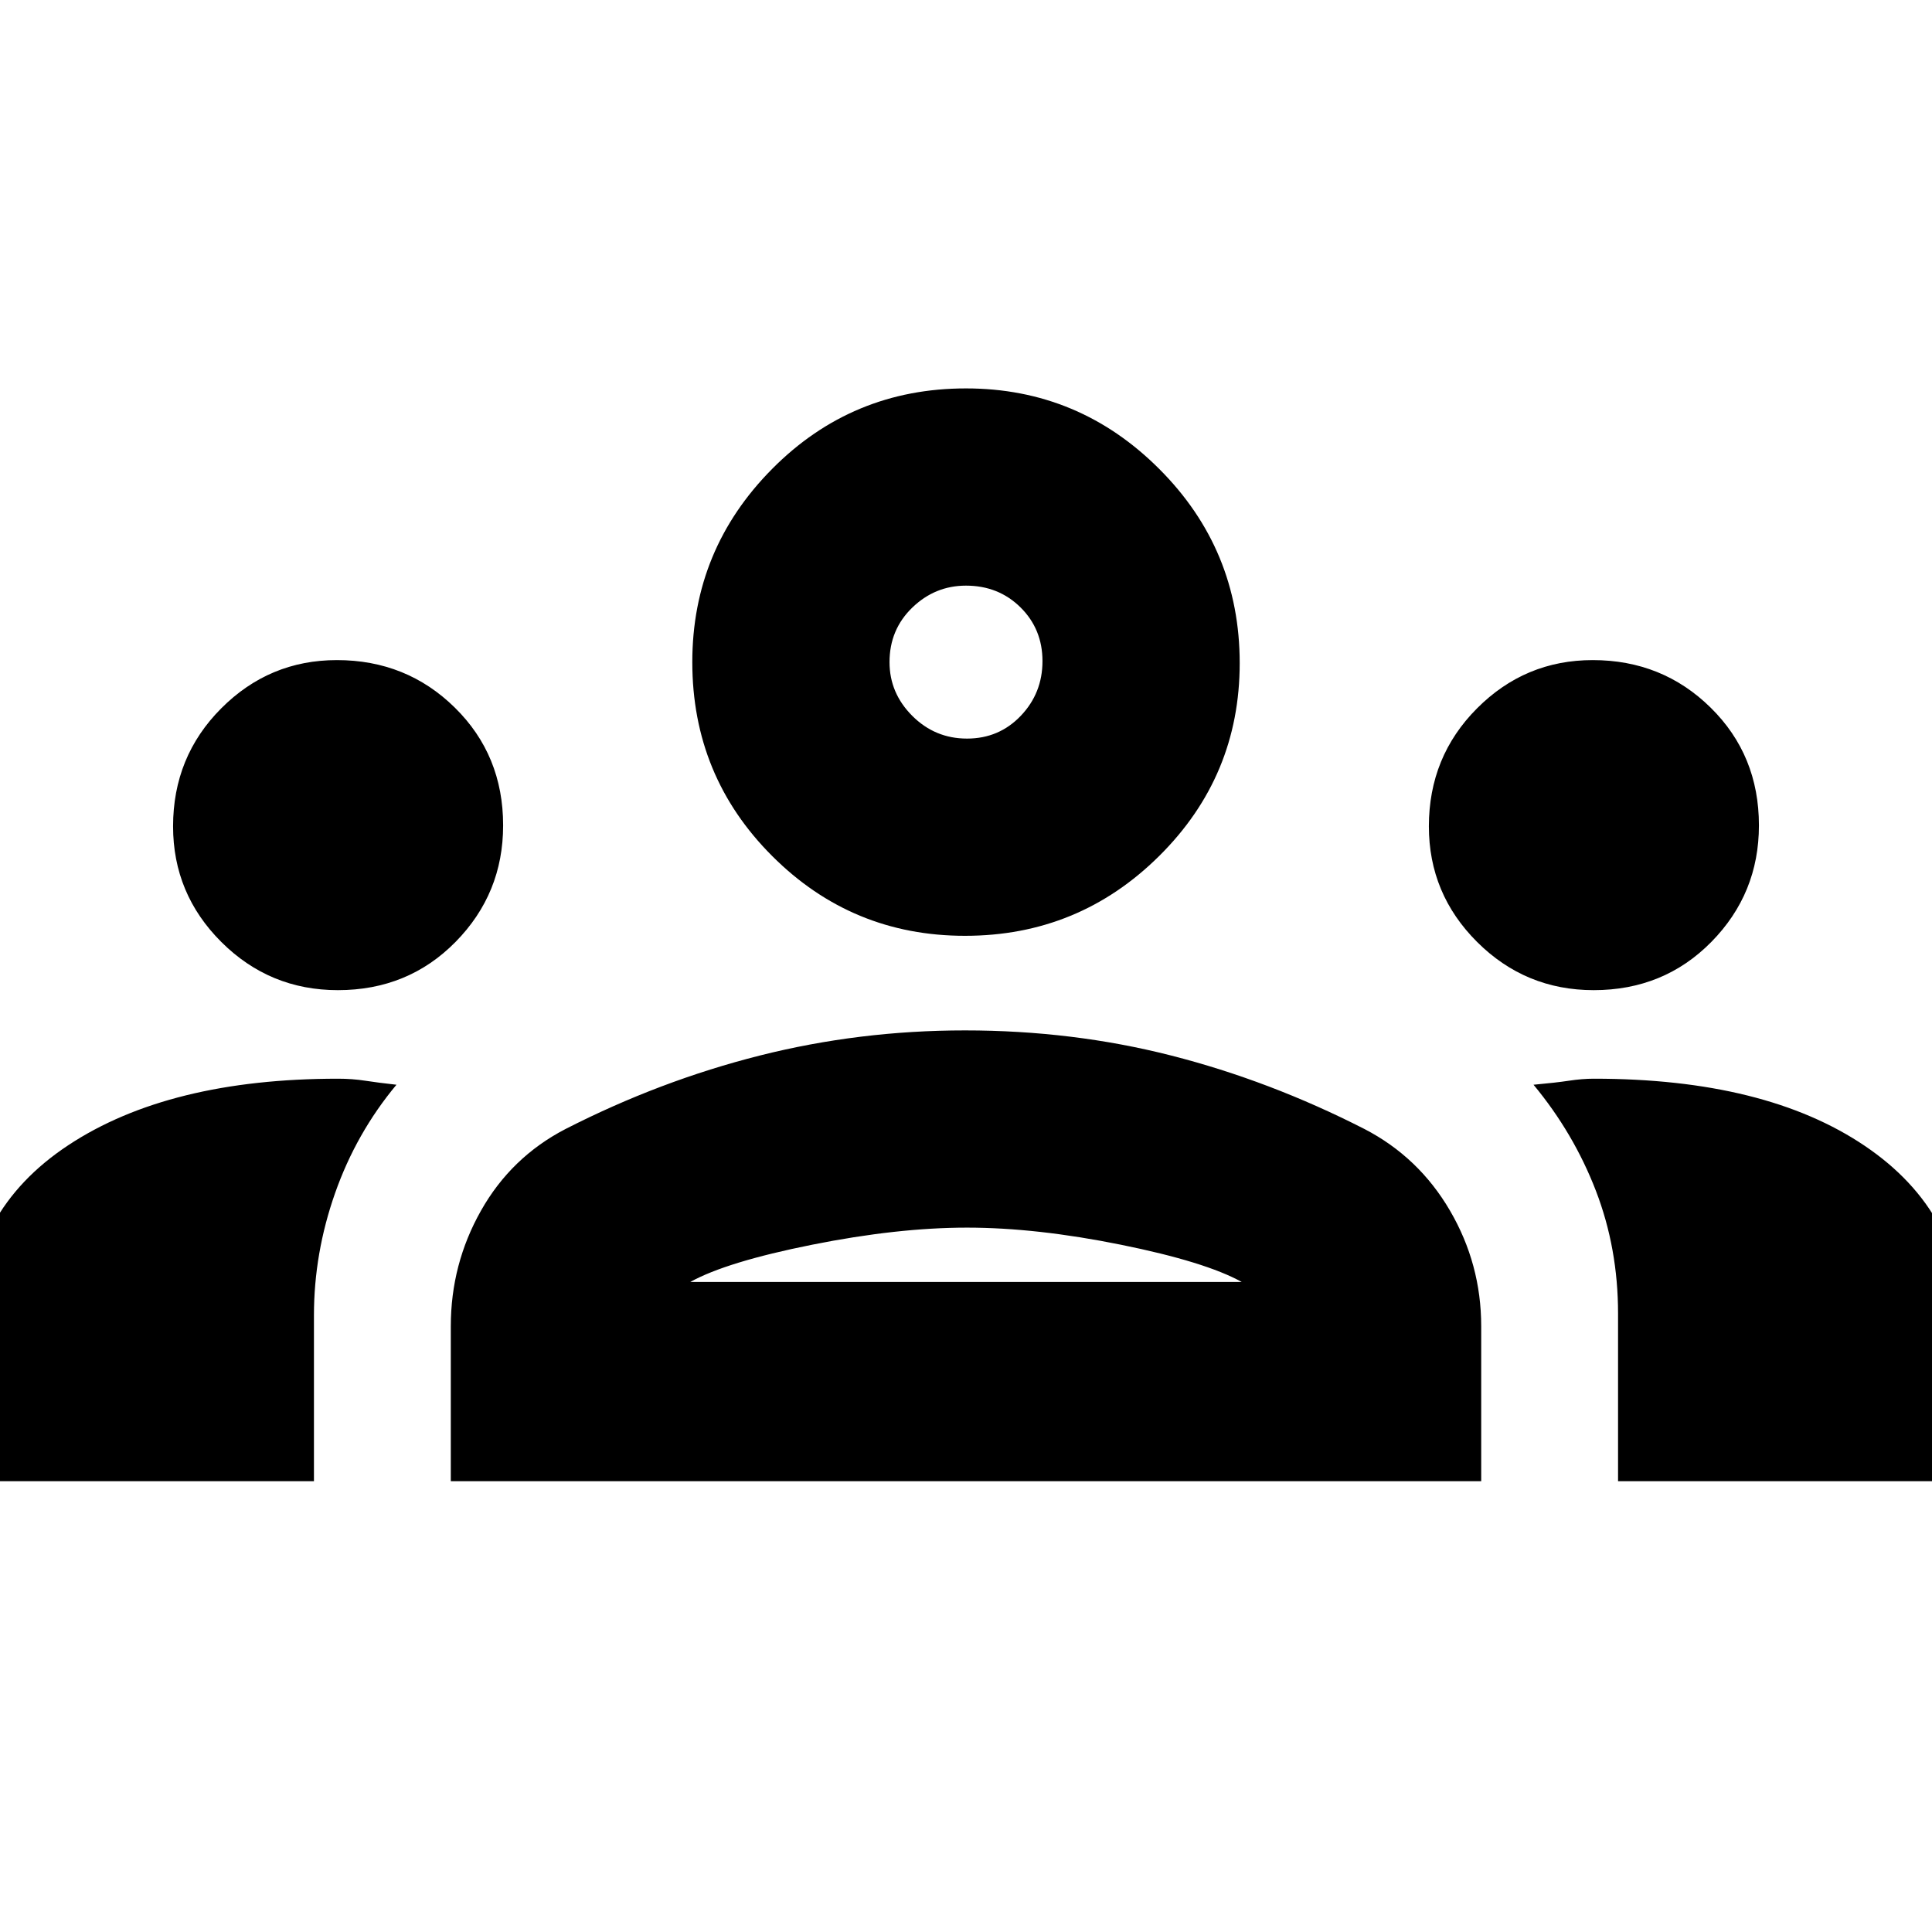 <svg xmlns="http://www.w3.org/2000/svg" height="20" viewBox="0 -960 960 960" width="20"><path d="M-16-224v-75q0-59 50-92t134-33q7 0 13.5 1t15.5 2q-20 24-30.5 53.86t-10.5 60.7V-224H-16Zm240 0v-77q0-30.86 15-57.43T281-399q47-24 96.5-36.5t102-12.5q53.5 0 102.5 12.5t96 36.5q27 14 42.5 40.57T736-301v77H224Zm580 0v-83.37q0-32.32-11-60.91-11-28.59-31-52.72 11-1 17.61-2 6.62-1 12.39-1 85.2 0 134.6 33.37Q976-357.26 976-299v75H804Zm-461-99h274q-18-10-60-18.5t-76.5-8.5q-34.5 0-77 8.5T343-323ZM167.88-468Q134-468 110-491.91T86-549.4q0-34.6 23.91-58.6t57.49-24q34.6 0 58.6 23.61t24 58.51Q250-516 226.39-492t-58.51 24Zm624 0Q758-468 734-491.91t-24-57.49q0-34.6 23.91-58.6t57.49-24q34.6 0 58.6 23.61t24 58.51Q874-516 850.39-492t-58.51 24ZM479.5-495q-56.17 0-95.83-39.67Q344-574.33 344-631q0-56 39.67-96 39.66-40 96.33-40 56 0 96 40t40 96.5q0 56.17-40 95.83Q536-495 479.5-495Zm1-98q15.9 0 26.7-11.3 10.8-11.3 10.8-27.2 0-15.9-10.92-26.7Q496.15-669 480-669q-15.4 0-26.7 10.92Q442-647.15 442-631q0 15.4 11.3 26.7 11.3 11.3 27.2 11.3Zm-.5 270Zm0-308Z"/></svg>